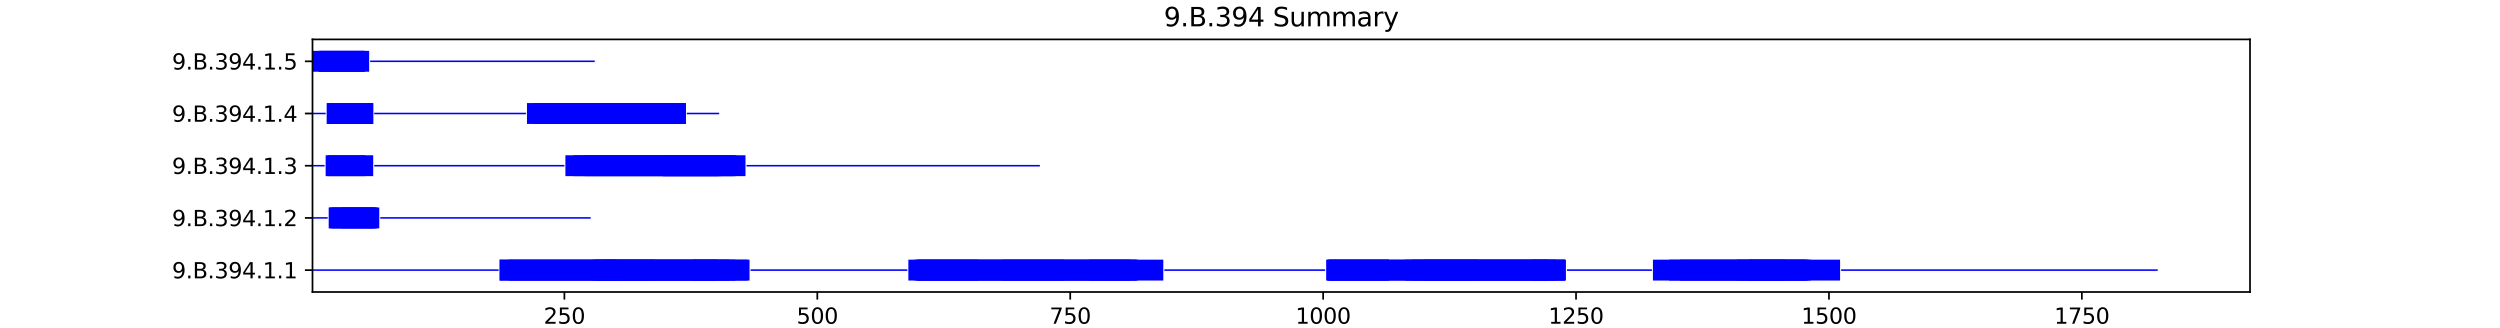 <?xml version="1.0" encoding="utf-8" standalone="no"?>
<!DOCTYPE svg PUBLIC "-//W3C//DTD SVG 1.1//EN"
  "http://www.w3.org/Graphics/SVG/1.1/DTD/svg11.dtd">
<svg xmlns:xlink="http://www.w3.org/1999/xlink" width="1152pt" height="151.2pt" viewBox="0 0 1152 151.2" xmlns="http://www.w3.org/2000/svg" version="1.1">
 <defs>
  <style type="text/css">*{stroke-linejoin: round; stroke-linecap: butt}</style>
 </defs>
 <g id="figure_1">
  <g id="patch_1">
   <path d="M 0 151.2 
L 1152 151.2 
L 1152 0 
L 0 0 
z
" style="fill: #ffffff"/>
  </g>
  <g id="axes_1">
   <g id="patch_2">
    <path d="M 144 134.568 
L 1036.8 134.568 
L 1036.8 18.144 
L 144 18.144 
z
" style="fill: #ffffff"/>
   </g>
   <g id="patch_3">
    <path d="M 144 124.826 
L 229.774 124.826 
L 229.774 124.104 
L 144 124.104 
z
" clip-path="url(#pbb59f24e68)" style="fill: #0000ff"/>
   </g>
   <g id="patch_4">
    <path d="M 230.241 129.276 
L 344.451 129.276 
L 344.451 119.654 
L 230.241 119.654 
z
" clip-path="url(#pbb59f24e68)" style="fill: #0000ff"/>
   </g>
   <g id="patch_5">
    <path d="M 230.241 129.276 
L 345.383 129.276 
L 345.383 119.654 
L 230.241 119.654 
z
" clip-path="url(#pbb59f24e68)" style="fill: #0000ff"/>
   </g>
   <g id="patch_6">
    <path d="M 234.436 129.276 
L 284.316 129.276 
L 284.316 119.654 
L 234.436 119.654 
z
" clip-path="url(#pbb59f24e68)" style="fill: #0000ff"/>
   </g>
   <g id="patch_7">
    <path d="M 273.128 129.276 
L 301.564 129.276 
L 301.564 119.654 
L 273.128 119.654 
z
" clip-path="url(#pbb59f24e68)" style="fill: #0000ff"/>
   </g>
   <g id="patch_8">
    <path d="M 274.526 129.276 
L 330.466 129.276 
L 330.466 119.654 
L 274.526 119.654 
z
" clip-path="url(#pbb59f24e68)" style="fill: #0000ff"/>
   </g>
   <g id="patch_9">
    <path d="M 277.789 129.276 
L 336.06 129.276 
L 336.06 119.654 
L 277.789 119.654 
z
" clip-path="url(#pbb59f24e68)" style="fill: #0000ff"/>
   </g>
   <g id="patch_10">
    <path d="M 319.278 129.276 
L 338.857 129.276 
L 338.857 119.654 
L 319.278 119.654 
z
" clip-path="url(#pbb59f24e68)" style="fill: #0000ff"/>
   </g>
   <g id="patch_11">
    <path d="M 345.85 124.826 
L 418.105 124.826 
L 418.105 124.104 
L 345.85 124.104 
z
" clip-path="url(#pbb59f24e68)" style="fill: #0000ff"/>
   </g>
   <g id="patch_12">
    <path d="M 418.571 129.276 
L 520.662 129.276 
L 520.662 119.654 
L 418.571 119.654 
z
" clip-path="url(#pbb59f24e68)" style="fill: #0000ff"/>
   </g>
   <g id="patch_13">
    <path d="M 421.368 129.276 
L 524.391 129.276 
L 524.391 119.654 
L 421.368 119.654 
z
" clip-path="url(#pbb59f24e68)" style="fill: #0000ff"/>
   </g>
   <g id="patch_14">
    <path d="M 422.767 129.276 
L 536.045 129.276 
L 536.045 119.654 
L 422.767 119.654 
z
" clip-path="url(#pbb59f24e68)" style="fill: #0000ff"/>
   </g>
   <g id="patch_15">
    <path d="M 422.767 129.276 
L 450.737 129.276 
L 450.737 119.654 
L 422.767 119.654 
z
" clip-path="url(#pbb59f24e68)" style="fill: #0000ff"/>
   </g>
   <g id="patch_16">
    <path d="M 461.925 129.276 
L 490.361 129.276 
L 490.361 119.654 
L 461.925 119.654 
z
" clip-path="url(#pbb59f24e68)" style="fill: #0000ff"/>
   </g>
   <g id="patch_17">
    <path d="M 502.015 129.276 
L 523.459 129.276 
L 523.459 119.654 
L 502.015 119.654 
z
" clip-path="url(#pbb59f24e68)" style="fill: #0000ff"/>
   </g>
   <g id="patch_18">
    <path d="M 536.511 124.826 
L 610.632 124.826 
L 610.632 124.104 
L 536.511 124.104 
z
" clip-path="url(#pbb59f24e68)" style="fill: #0000ff"/>
   </g>
   <g id="patch_19">
    <path d="M 611.098 129.276 
L 640 129.276 
L 640 119.654 
L 611.098 119.654 
z
" clip-path="url(#pbb59f24e68)" style="fill: #0000ff"/>
   </g>
   <g id="patch_20">
    <path d="M 611.564 129.276 
L 721.579 129.276 
L 721.579 119.654 
L 611.564 119.654 
z
" clip-path="url(#pbb59f24e68)" style="fill: #0000ff"/>
   </g>
   <g id="patch_21">
    <path d="M 612.03 129.276 
L 640 129.276 
L 640 119.654 
L 612.03 119.654 
z
" clip-path="url(#pbb59f24e68)" style="fill: #0000ff"/>
   </g>
   <g id="patch_22">
    <path d="M 612.496 129.276 
L 721.113 129.276 
L 721.113 119.654 
L 612.496 119.654 
z
" clip-path="url(#pbb59f24e68)" style="fill: #0000ff"/>
   </g>
   <g id="patch_23">
    <path d="M 647.459 129.276 
L 716.917 129.276 
L 716.917 119.654 
L 647.459 119.654 
z
" clip-path="url(#pbb59f24e68)" style="fill: #0000ff"/>
   </g>
   <g id="patch_24">
    <path d="M 650.722 129.276 
L 713.654 129.276 
L 713.654 119.654 
L 650.722 119.654 
z
" clip-path="url(#pbb59f24e68)" style="fill: #0000ff"/>
   </g>
   <g id="patch_25">
    <path d="M 656.316 129.276 
L 681.023 129.276 
L 681.023 119.654 
L 656.316 119.654 
z
" clip-path="url(#pbb59f24e68)" style="fill: #0000ff"/>
   </g>
   <g id="patch_26">
    <path d="M 705.729 129.276 
L 721.113 129.276 
L 721.113 119.654 
L 705.729 119.654 
z
" clip-path="url(#pbb59f24e68)" style="fill: #0000ff"/>
   </g>
   <g id="patch_27">
    <path d="M 722.045 124.826 
L 761.203 124.826 
L 761.203 124.104 
L 722.045 124.104 
z
" clip-path="url(#pbb59f24e68)" style="fill: #0000ff"/>
   </g>
   <g id="patch_28">
    <path d="M 761.669 129.276 
L 834.391 129.276 
L 834.391 119.654 
L 761.669 119.654 
z
" clip-path="url(#pbb59f24e68)" style="fill: #0000ff"/>
   </g>
   <g id="patch_29">
    <path d="M 769.128 129.276 
L 847.91 129.276 
L 847.91 119.654 
L 769.128 119.654 
z
" clip-path="url(#pbb59f24e68)" style="fill: #0000ff"/>
   </g>
   <g id="patch_30">
    <path d="M 774.256 129.276 
L 822.737 129.276 
L 822.737 119.654 
L 774.256 119.654 
z
" clip-path="url(#pbb59f24e68)" style="fill: #0000ff"/>
   </g>
   <g id="patch_31">
    <path d="M 800.361 129.276 
L 832.06 129.276 
L 832.06 119.654 
L 800.361 119.654 
z
" clip-path="url(#pbb59f24e68)" style="fill: #0000ff"/>
   </g>
   <g id="patch_32">
    <path d="M 805.955 129.276 
L 832.992 129.276 
L 832.992 119.654 
L 805.955 119.654 
z
" clip-path="url(#pbb59f24e68)" style="fill: #0000ff"/>
   </g>
   <g id="patch_33">
    <path d="M 848.376 124.826 
L 994.286 124.826 
L 994.286 124.104 
L 848.376 124.104 
z
" clip-path="url(#pbb59f24e68)" style="fill: #0000ff"/>
   </g>
   <g id="patch_34">
    <path d="M 144 100.771 
L 150.992 100.771 
L 150.992 100.05 
L 144 100.05 
z
" clip-path="url(#pbb59f24e68)" style="fill: #0000ff"/>
   </g>
   <g id="patch_35">
    <path d="M 151.459 105.221 
L 173.368 105.221 
L 173.368 95.6 
L 151.459 95.6 
z
" clip-path="url(#pbb59f24e68)" style="fill: #0000ff"/>
   </g>
   <g id="patch_36">
    <path d="M 151.925 105.221 
L 174.767 105.221 
L 174.767 95.6 
L 151.925 95.6 
z
" clip-path="url(#pbb59f24e68)" style="fill: #0000ff"/>
   </g>
   <g id="patch_37">
    <path d="M 152.857 105.221 
L 173.835 105.221 
L 173.835 95.6 
L 152.857 95.6 
z
" clip-path="url(#pbb59f24e68)" style="fill: #0000ff"/>
   </g>
   <g id="patch_38">
    <path d="M 157.519 105.221 
L 172.436 105.221 
L 172.436 95.6 
L 157.519 95.6 
z
" clip-path="url(#pbb59f24e68)" style="fill: #0000ff"/>
   </g>
   <g id="patch_39">
    <path d="M 175.233 100.771 
L 272.195 100.771 
L 272.195 100.05 
L 175.233 100.05 
z
" clip-path="url(#pbb59f24e68)" style="fill: #0000ff"/>
   </g>
   <g id="patch_40">
    <path d="M 144 76.717 
L 149.594 76.717 
L 149.594 75.995 
L 144 75.995 
z
" clip-path="url(#pbb59f24e68)" style="fill: #0000ff"/>
   </g>
   <g id="patch_41">
    <path d="M 150.06 81.167 
L 171.97 81.167 
L 171.97 71.545 
L 150.06 71.545 
z
" clip-path="url(#pbb59f24e68)" style="fill: #0000ff"/>
   </g>
   <g id="patch_42">
    <path d="M 150.992 81.167 
L 168.241 81.167 
L 168.241 71.545 
L 150.992 71.545 
z
" clip-path="url(#pbb59f24e68)" style="fill: #0000ff"/>
   </g>
   <g id="patch_43">
    <path d="M 172.436 76.717 
L 260.075 76.717 
L 260.075 75.995 
L 172.436 75.995 
z
" clip-path="url(#pbb59f24e68)" style="fill: #0000ff"/>
   </g>
   <g id="patch_44">
    <path d="M 260.541 81.167 
L 343.519 81.167 
L 343.519 71.545 
L 260.541 71.545 
z
" clip-path="url(#pbb59f24e68)" style="fill: #0000ff"/>
   </g>
   <g id="patch_45">
    <path d="M 264.271 81.167 
L 332.331 81.167 
L 332.331 71.545 
L 264.271 71.545 
z
" clip-path="url(#pbb59f24e68)" style="fill: #0000ff"/>
   </g>
   <g id="patch_46">
    <path d="M 269.398 81.167 
L 337.925 81.167 
L 337.925 71.545 
L 269.398 71.545 
z
" clip-path="url(#pbb59f24e68)" style="fill: #0000ff"/>
   </g>
   <g id="patch_47">
    <path d="M 305.293 81.167 
L 339.323 81.167 
L 339.323 71.545 
L 305.293 71.545 
z
" clip-path="url(#pbb59f24e68)" style="fill: #0000ff"/>
   </g>
   <g id="patch_48">
    <path d="M 305.759 81.167 
L 330.932 81.167 
L 330.932 71.545 
L 305.759 71.545 
z
" clip-path="url(#pbb59f24e68)" style="fill: #0000ff"/>
   </g>
   <g id="patch_49">
    <path d="M 343.985 76.717 
L 479.173 76.717 
L 479.173 75.995 
L 343.985 75.995 
z
" clip-path="url(#pbb59f24e68)" style="fill: #0000ff"/>
   </g>
   <g id="patch_50">
    <path d="M 144 52.662 
L 150.06 52.662 
L 150.06 51.941 
L 144 51.941 
z
" clip-path="url(#pbb59f24e68)" style="fill: #0000ff"/>
   </g>
   <g id="patch_51">
    <path d="M 150.526 57.112 
L 171.97 57.112 
L 171.97 47.491 
L 150.526 47.491 
z
" clip-path="url(#pbb59f24e68)" style="fill: #0000ff"/>
   </g>
   <g id="patch_52">
    <path d="M 150.992 57.112 
L 171.97 57.112 
L 171.97 47.491 
L 150.992 47.491 
z
" clip-path="url(#pbb59f24e68)" style="fill: #0000ff"/>
   </g>
   <g id="patch_53">
    <path d="M 172.436 52.662 
L 242.361 52.662 
L 242.361 51.941 
L 172.436 51.941 
z
" clip-path="url(#pbb59f24e68)" style="fill: #0000ff"/>
   </g>
   <g id="patch_54">
    <path d="M 242.827 57.112 
L 313.218 57.112 
L 313.218 47.491 
L 242.827 47.491 
z
" clip-path="url(#pbb59f24e68)" style="fill: #0000ff"/>
   </g>
   <g id="patch_55">
    <path d="M 245.624 57.112 
L 316.015 57.112 
L 316.015 47.491 
L 245.624 47.491 
z
" clip-path="url(#pbb59f24e68)" style="fill: #0000ff"/>
   </g>
   <g id="patch_56">
    <path d="M 246.556 57.112 
L 261.94 57.112 
L 261.94 47.491 
L 246.556 47.491 
z
" clip-path="url(#pbb59f24e68)" style="fill: #0000ff"/>
   </g>
   <g id="patch_57">
    <path d="M 247.489 57.112 
L 316.015 57.112 
L 316.015 47.491 
L 247.489 47.491 
z
" clip-path="url(#pbb59f24e68)" style="fill: #0000ff"/>
   </g>
   <g id="patch_58">
    <path d="M 276.391 57.112 
L 316.015 57.112 
L 316.015 47.491 
L 276.391 47.491 
z
" clip-path="url(#pbb59f24e68)" style="fill: #0000ff"/>
   </g>
   <g id="patch_59">
    <path d="M 280.12 57.112 
L 306.692 57.112 
L 306.692 47.491 
L 280.12 47.491 
z
" clip-path="url(#pbb59f24e68)" style="fill: #0000ff"/>
   </g>
   <g id="patch_60">
    <path d="M 316.481 52.662 
L 331.398 52.662 
L 331.398 51.941 
L 316.481 51.941 
z
" clip-path="url(#pbb59f24e68)" style="fill: #0000ff"/>
   </g>
   <g id="patch_61">
    <path d="M 144 33.058 
L 170.105 33.058 
L 170.105 23.436 
L 144 23.436 
z
" clip-path="url(#pbb59f24e68)" style="fill: #0000ff"/>
   </g>
   <g id="patch_62">
    <path d="M 146.797 33.058 
L 167.774 33.058 
L 167.774 23.436 
L 146.797 23.436 
z
" clip-path="url(#pbb59f24e68)" style="fill: #0000ff"/>
   </g>
   <g id="patch_63">
    <path d="M 147.263 33.058 
L 168.241 33.058 
L 168.241 23.436 
L 147.263 23.436 
z
" clip-path="url(#pbb59f24e68)" style="fill: #0000ff"/>
   </g>
   <g id="patch_64">
    <path d="M 170.571 28.608 
L 274.06 28.608 
L 274.06 27.886 
L 170.571 27.886 
z
" clip-path="url(#pbb59f24e68)" style="fill: #0000ff"/>
   </g>
   <g id="matplotlib.axis_1">
    <g id="xtick_1">
     <g id="line2d_1">
      <defs>
       <path id="mb7443257bc" d="M 0 0 
L 0 3.5 
" style="stroke: #000000; stroke-width: 0.8"/>
      </defs>
      <g>
       <use xlink:href="#mb7443257bc" x="260.075" y="134.568" style="stroke: #000000; stroke-width: 0.8"/>
      </g>
     </g>
     <g id="text_1">
      <!-- 250 -->
      <g transform="translate(250.531 149.166) scale(0.1 -0.1)">
       <defs>
        <path id="DejaVuSans-32" d="M 1228 531 
L 3431 531 
L 3431 0 
L 469 0 
L 469 531 
Q 828 903 1448 1529 
Q 2069 2156 2228 2338 
Q 2531 2678 2651 2914 
Q 2772 3150 2772 3378 
Q 2772 3750 2511 3984 
Q 2250 4219 1831 4219 
Q 1534 4219 1204 4116 
Q 875 4013 500 3803 
L 500 4441 
Q 881 4594 1212 4672 
Q 1544 4750 1819 4750 
Q 2544 4750 2975 4387 
Q 3406 4025 3406 3419 
Q 3406 3131 3298 2873 
Q 3191 2616 2906 2266 
Q 2828 2175 2409 1742 
Q 1991 1309 1228 531 
z
" transform="scale(0.016)"/>
        <path id="DejaVuSans-35" d="M 691 4666 
L 3169 4666 
L 3169 4134 
L 1269 4134 
L 1269 2991 
Q 1406 3038 1543 3061 
Q 1681 3084 1819 3084 
Q 2600 3084 3056 2656 
Q 3513 2228 3513 1497 
Q 3513 744 3044 326 
Q 2575 -91 1722 -91 
Q 1428 -91 1123 -41 
Q 819 9 494 109 
L 494 744 
Q 775 591 1075 516 
Q 1375 441 1709 441 
Q 2250 441 2565 725 
Q 2881 1009 2881 1497 
Q 2881 1984 2565 2268 
Q 2250 2553 1709 2553 
Q 1456 2553 1204 2497 
Q 953 2441 691 2322 
L 691 4666 
z
" transform="scale(0.016)"/>
        <path id="DejaVuSans-30" d="M 2034 4250 
Q 1547 4250 1301 3770 
Q 1056 3291 1056 2328 
Q 1056 1369 1301 889 
Q 1547 409 2034 409 
Q 2525 409 2770 889 
Q 3016 1369 3016 2328 
Q 3016 3291 2770 3770 
Q 2525 4250 2034 4250 
z
M 2034 4750 
Q 2819 4750 3233 4129 
Q 3647 3509 3647 2328 
Q 3647 1150 3233 529 
Q 2819 -91 2034 -91 
Q 1250 -91 836 529 
Q 422 1150 422 2328 
Q 422 3509 836 4129 
Q 1250 4750 2034 4750 
z
" transform="scale(0.016)"/>
       </defs>
       <use xlink:href="#DejaVuSans-32"/>
       <use xlink:href="#DejaVuSans-35" x="63.623"/>
       <use xlink:href="#DejaVuSans-30" x="127.246"/>
      </g>
     </g>
    </g>
    <g id="xtick_2">
     <g id="line2d_2">
      <g>
       <use xlink:href="#mb7443257bc" x="376.617" y="134.568" style="stroke: #000000; stroke-width: 0.8"/>
      </g>
     </g>
     <g id="text_2">
      <!-- 500 -->
      <g transform="translate(367.073 149.166) scale(0.1 -0.1)">
       <use xlink:href="#DejaVuSans-35"/>
       <use xlink:href="#DejaVuSans-30" x="63.623"/>
       <use xlink:href="#DejaVuSans-30" x="127.246"/>
      </g>
     </g>
    </g>
    <g id="xtick_3">
     <g id="line2d_3">
      <g>
       <use xlink:href="#mb7443257bc" x="493.158" y="134.568" style="stroke: #000000; stroke-width: 0.8"/>
      </g>
     </g>
     <g id="text_3">
      <!-- 750 -->
      <g transform="translate(483.614 149.166) scale(0.1 -0.1)">
       <defs>
        <path id="DejaVuSans-37" d="M 525 4666 
L 3525 4666 
L 3525 4397 
L 1831 0 
L 1172 0 
L 2766 4134 
L 525 4134 
L 525 4666 
z
" transform="scale(0.016)"/>
       </defs>
       <use xlink:href="#DejaVuSans-37"/>
       <use xlink:href="#DejaVuSans-35" x="63.623"/>
       <use xlink:href="#DejaVuSans-30" x="127.246"/>
      </g>
     </g>
    </g>
    <g id="xtick_4">
     <g id="line2d_4">
      <g>
       <use xlink:href="#mb7443257bc" x="609.699" y="134.568" style="stroke: #000000; stroke-width: 0.8"/>
      </g>
     </g>
     <g id="text_4">
      <!-- 1000 -->
      <g transform="translate(596.974 149.166) scale(0.1 -0.1)">
       <defs>
        <path id="DejaVuSans-31" d="M 794 531 
L 1825 531 
L 1825 4091 
L 703 3866 
L 703 4441 
L 1819 4666 
L 2450 4666 
L 2450 531 
L 3481 531 
L 3481 0 
L 794 0 
L 794 531 
z
" transform="scale(0.016)"/>
       </defs>
       <use xlink:href="#DejaVuSans-31"/>
       <use xlink:href="#DejaVuSans-30" x="63.623"/>
       <use xlink:href="#DejaVuSans-30" x="127.246"/>
       <use xlink:href="#DejaVuSans-30" x="190.869"/>
      </g>
     </g>
    </g>
    <g id="xtick_5">
     <g id="line2d_5">
      <g>
       <use xlink:href="#mb7443257bc" x="726.241" y="134.568" style="stroke: #000000; stroke-width: 0.8"/>
      </g>
     </g>
     <g id="text_5">
      <!-- 1250 -->
      <g transform="translate(713.516 149.166) scale(0.1 -0.1)">
       <use xlink:href="#DejaVuSans-31"/>
       <use xlink:href="#DejaVuSans-32" x="63.623"/>
       <use xlink:href="#DejaVuSans-35" x="127.246"/>
       <use xlink:href="#DejaVuSans-30" x="190.869"/>
      </g>
     </g>
    </g>
    <g id="xtick_6">
     <g id="line2d_6">
      <g>
       <use xlink:href="#mb7443257bc" x="842.782" y="134.568" style="stroke: #000000; stroke-width: 0.8"/>
      </g>
     </g>
     <g id="text_6">
      <!-- 1500 -->
      <g transform="translate(830.057 149.166) scale(0.1 -0.1)">
       <use xlink:href="#DejaVuSans-31"/>
       <use xlink:href="#DejaVuSans-35" x="63.623"/>
       <use xlink:href="#DejaVuSans-30" x="127.246"/>
       <use xlink:href="#DejaVuSans-30" x="190.869"/>
      </g>
     </g>
    </g>
    <g id="xtick_7">
     <g id="line2d_7">
      <g>
       <use xlink:href="#mb7443257bc" x="959.323" y="134.568" style="stroke: #000000; stroke-width: 0.8"/>
      </g>
     </g>
     <g id="text_7">
      <!-- 1750 -->
      <g transform="translate(946.598 149.166) scale(0.1 -0.1)">
       <use xlink:href="#DejaVuSans-31"/>
       <use xlink:href="#DejaVuSans-37" x="63.623"/>
       <use xlink:href="#DejaVuSans-35" x="127.246"/>
       <use xlink:href="#DejaVuSans-30" x="190.869"/>
      </g>
     </g>
    </g>
    <g id="text_8">
     <!-- Residual -->
     <g transform="translate(569.284 162.845) scale(0.1 -0.1)">
      <defs>
       <path id="DejaVuSans-52" d="M 2841 2188 
Q 3044 2119 3236 1894 
Q 3428 1669 3622 1275 
L 4263 0 
L 3584 0 
L 2988 1197 
Q 2756 1666 2539 1819 
Q 2322 1972 1947 1972 
L 1259 1972 
L 1259 0 
L 628 0 
L 628 4666 
L 2053 4666 
Q 2853 4666 3247 4331 
Q 3641 3997 3641 3322 
Q 3641 2881 3436 2590 
Q 3231 2300 2841 2188 
z
M 1259 4147 
L 1259 2491 
L 2053 2491 
Q 2509 2491 2742 2702 
Q 2975 2913 2975 3322 
Q 2975 3731 2742 3939 
Q 2509 4147 2053 4147 
L 1259 4147 
z
" transform="scale(0.016)"/>
       <path id="DejaVuSans-65" d="M 3597 1894 
L 3597 1613 
L 953 1613 
Q 991 1019 1311 708 
Q 1631 397 2203 397 
Q 2534 397 2845 478 
Q 3156 559 3463 722 
L 3463 178 
Q 3153 47 2828 -22 
Q 2503 -91 2169 -91 
Q 1331 -91 842 396 
Q 353 884 353 1716 
Q 353 2575 817 3079 
Q 1281 3584 2069 3584 
Q 2775 3584 3186 3129 
Q 3597 2675 3597 1894 
z
M 3022 2063 
Q 3016 2534 2758 2815 
Q 2500 3097 2075 3097 
Q 1594 3097 1305 2825 
Q 1016 2553 972 2059 
L 3022 2063 
z
" transform="scale(0.016)"/>
       <path id="DejaVuSans-73" d="M 2834 3397 
L 2834 2853 
Q 2591 2978 2328 3040 
Q 2066 3103 1784 3103 
Q 1356 3103 1142 2972 
Q 928 2841 928 2578 
Q 928 2378 1081 2264 
Q 1234 2150 1697 2047 
L 1894 2003 
Q 2506 1872 2764 1633 
Q 3022 1394 3022 966 
Q 3022 478 2636 193 
Q 2250 -91 1575 -91 
Q 1294 -91 989 -36 
Q 684 19 347 128 
L 347 722 
Q 666 556 975 473 
Q 1284 391 1588 391 
Q 1994 391 2212 530 
Q 2431 669 2431 922 
Q 2431 1156 2273 1281 
Q 2116 1406 1581 1522 
L 1381 1569 
Q 847 1681 609 1914 
Q 372 2147 372 2553 
Q 372 3047 722 3315 
Q 1072 3584 1716 3584 
Q 2034 3584 2315 3537 
Q 2597 3491 2834 3397 
z
" transform="scale(0.016)"/>
       <path id="DejaVuSans-69" d="M 603 3500 
L 1178 3500 
L 1178 0 
L 603 0 
L 603 3500 
z
M 603 4863 
L 1178 4863 
L 1178 4134 
L 603 4134 
L 603 4863 
z
" transform="scale(0.016)"/>
       <path id="DejaVuSans-64" d="M 2906 2969 
L 2906 4863 
L 3481 4863 
L 3481 0 
L 2906 0 
L 2906 525 
Q 2725 213 2448 61 
Q 2172 -91 1784 -91 
Q 1150 -91 751 415 
Q 353 922 353 1747 
Q 353 2572 751 3078 
Q 1150 3584 1784 3584 
Q 2172 3584 2448 3432 
Q 2725 3281 2906 2969 
z
M 947 1747 
Q 947 1113 1208 752 
Q 1469 391 1925 391 
Q 2381 391 2643 752 
Q 2906 1113 2906 1747 
Q 2906 2381 2643 2742 
Q 2381 3103 1925 3103 
Q 1469 3103 1208 2742 
Q 947 2381 947 1747 
z
" transform="scale(0.016)"/>
       <path id="DejaVuSans-75" d="M 544 1381 
L 544 3500 
L 1119 3500 
L 1119 1403 
Q 1119 906 1312 657 
Q 1506 409 1894 409 
Q 2359 409 2629 706 
Q 2900 1003 2900 1516 
L 2900 3500 
L 3475 3500 
L 3475 0 
L 2900 0 
L 2900 538 
Q 2691 219 2414 64 
Q 2138 -91 1772 -91 
Q 1169 -91 856 284 
Q 544 659 544 1381 
z
M 1991 3584 
L 1991 3584 
z
" transform="scale(0.016)"/>
       <path id="DejaVuSans-61" d="M 2194 1759 
Q 1497 1759 1228 1600 
Q 959 1441 959 1056 
Q 959 750 1161 570 
Q 1363 391 1709 391 
Q 2188 391 2477 730 
Q 2766 1069 2766 1631 
L 2766 1759 
L 2194 1759 
z
M 3341 1997 
L 3341 0 
L 2766 0 
L 2766 531 
Q 2569 213 2275 61 
Q 1981 -91 1556 -91 
Q 1019 -91 701 211 
Q 384 513 384 1019 
Q 384 1609 779 1909 
Q 1175 2209 1959 2209 
L 2766 2209 
L 2766 2266 
Q 2766 2663 2505 2880 
Q 2244 3097 1772 3097 
Q 1472 3097 1187 3025 
Q 903 2953 641 2809 
L 641 3341 
Q 956 3463 1253 3523 
Q 1550 3584 1831 3584 
Q 2591 3584 2966 3190 
Q 3341 2797 3341 1997 
z
" transform="scale(0.016)"/>
       <path id="DejaVuSans-6c" d="M 603 4863 
L 1178 4863 
L 1178 0 
L 603 0 
L 603 4863 
z
" transform="scale(0.016)"/>
      </defs>
      <use xlink:href="#DejaVuSans-52"/>
      <use xlink:href="#DejaVuSans-65" x="64.982"/>
      <use xlink:href="#DejaVuSans-73" x="126.506"/>
      <use xlink:href="#DejaVuSans-69" x="178.605"/>
      <use xlink:href="#DejaVuSans-64" x="206.389"/>
      <use xlink:href="#DejaVuSans-75" x="269.865"/>
      <use xlink:href="#DejaVuSans-61" x="333.244"/>
      <use xlink:href="#DejaVuSans-6c" x="394.523"/>
     </g>
    </g>
   </g>
   <g id="matplotlib.axis_2">
    <g id="ytick_1">
     <g id="line2d_8">
      <defs>
       <path id="m2a0b4ee251" d="M 0 0 
L -3.5 0 
" style="stroke: #000000; stroke-width: 0.8"/>
      </defs>
      <g>
       <use xlink:href="#m2a0b4ee251" x="144" y="124.465" style="stroke: #000000; stroke-width: 0.8"/>
      </g>
     </g>
     <g id="text_9">
      <!-- 9.B.394.1.1 -->
      <g transform="translate(79.252 128.264) scale(0.1 -0.1)">
       <defs>
        <path id="DejaVuSans-39" d="M 703 97 
L 703 672 
Q 941 559 1184 500 
Q 1428 441 1663 441 
Q 2288 441 2617 861 
Q 2947 1281 2994 2138 
Q 2813 1869 2534 1725 
Q 2256 1581 1919 1581 
Q 1219 1581 811 2004 
Q 403 2428 403 3163 
Q 403 3881 828 4315 
Q 1253 4750 1959 4750 
Q 2769 4750 3195 4129 
Q 3622 3509 3622 2328 
Q 3622 1225 3098 567 
Q 2575 -91 1691 -91 
Q 1453 -91 1209 -44 
Q 966 3 703 97 
z
M 1959 2075 
Q 2384 2075 2632 2365 
Q 2881 2656 2881 3163 
Q 2881 3666 2632 3958 
Q 2384 4250 1959 4250 
Q 1534 4250 1286 3958 
Q 1038 3666 1038 3163 
Q 1038 2656 1286 2365 
Q 1534 2075 1959 2075 
z
" transform="scale(0.016)"/>
        <path id="DejaVuSans-2e" d="M 684 794 
L 1344 794 
L 1344 0 
L 684 0 
L 684 794 
z
" transform="scale(0.016)"/>
        <path id="DejaVuSans-42" d="M 1259 2228 
L 1259 519 
L 2272 519 
Q 2781 519 3026 730 
Q 3272 941 3272 1375 
Q 3272 1813 3026 2020 
Q 2781 2228 2272 2228 
L 1259 2228 
z
M 1259 4147 
L 1259 2741 
L 2194 2741 
Q 2656 2741 2882 2914 
Q 3109 3088 3109 3444 
Q 3109 3797 2882 3972 
Q 2656 4147 2194 4147 
L 1259 4147 
z
M 628 4666 
L 2241 4666 
Q 2963 4666 3353 4366 
Q 3744 4066 3744 3513 
Q 3744 3084 3544 2831 
Q 3344 2578 2956 2516 
Q 3422 2416 3680 2098 
Q 3938 1781 3938 1306 
Q 3938 681 3513 340 
Q 3088 0 2303 0 
L 628 0 
L 628 4666 
z
" transform="scale(0.016)"/>
        <path id="DejaVuSans-33" d="M 2597 2516 
Q 3050 2419 3304 2112 
Q 3559 1806 3559 1356 
Q 3559 666 3084 287 
Q 2609 -91 1734 -91 
Q 1441 -91 1130 -33 
Q 819 25 488 141 
L 488 750 
Q 750 597 1062 519 
Q 1375 441 1716 441 
Q 2309 441 2620 675 
Q 2931 909 2931 1356 
Q 2931 1769 2642 2001 
Q 2353 2234 1838 2234 
L 1294 2234 
L 1294 2753 
L 1863 2753 
Q 2328 2753 2575 2939 
Q 2822 3125 2822 3475 
Q 2822 3834 2567 4026 
Q 2313 4219 1838 4219 
Q 1578 4219 1281 4162 
Q 984 4106 628 3988 
L 628 4550 
Q 988 4650 1302 4700 
Q 1616 4750 1894 4750 
Q 2613 4750 3031 4423 
Q 3450 4097 3450 3541 
Q 3450 3153 3228 2886 
Q 3006 2619 2597 2516 
z
" transform="scale(0.016)"/>
        <path id="DejaVuSans-34" d="M 2419 4116 
L 825 1625 
L 2419 1625 
L 2419 4116 
z
M 2253 4666 
L 3047 4666 
L 3047 1625 
L 3713 1625 
L 3713 1100 
L 3047 1100 
L 3047 0 
L 2419 0 
L 2419 1100 
L 313 1100 
L 313 1709 
L 2253 4666 
z
" transform="scale(0.016)"/>
       </defs>
       <use xlink:href="#DejaVuSans-39"/>
       <use xlink:href="#DejaVuSans-2e" x="63.623"/>
       <use xlink:href="#DejaVuSans-42" x="95.41"/>
       <use xlink:href="#DejaVuSans-2e" x="164.014"/>
       <use xlink:href="#DejaVuSans-33" x="195.801"/>
       <use xlink:href="#DejaVuSans-39" x="259.424"/>
       <use xlink:href="#DejaVuSans-34" x="323.047"/>
       <use xlink:href="#DejaVuSans-2e" x="386.67"/>
       <use xlink:href="#DejaVuSans-31" x="418.457"/>
       <use xlink:href="#DejaVuSans-2e" x="482.08"/>
       <use xlink:href="#DejaVuSans-31" x="513.867"/>
      </g>
     </g>
    </g>
    <g id="ytick_2">
     <g id="line2d_9">
      <g>
       <use xlink:href="#m2a0b4ee251" x="144" y="100.411" style="stroke: #000000; stroke-width: 0.8"/>
      </g>
     </g>
     <g id="text_10">
      <!-- 9.B.394.1.2 -->
      <g transform="translate(79.252 104.21) scale(0.1 -0.1)">
       <use xlink:href="#DejaVuSans-39"/>
       <use xlink:href="#DejaVuSans-2e" x="63.623"/>
       <use xlink:href="#DejaVuSans-42" x="95.41"/>
       <use xlink:href="#DejaVuSans-2e" x="164.014"/>
       <use xlink:href="#DejaVuSans-33" x="195.801"/>
       <use xlink:href="#DejaVuSans-39" x="259.424"/>
       <use xlink:href="#DejaVuSans-34" x="323.047"/>
       <use xlink:href="#DejaVuSans-2e" x="386.67"/>
       <use xlink:href="#DejaVuSans-31" x="418.457"/>
       <use xlink:href="#DejaVuSans-2e" x="482.08"/>
       <use xlink:href="#DejaVuSans-32" x="513.867"/>
      </g>
     </g>
    </g>
    <g id="ytick_3">
     <g id="line2d_10">
      <g>
       <use xlink:href="#m2a0b4ee251" x="144" y="76.356" style="stroke: #000000; stroke-width: 0.8"/>
      </g>
     </g>
     <g id="text_11">
      <!-- 9.B.394.1.3 -->
      <g transform="translate(79.252 80.155) scale(0.1 -0.1)">
       <use xlink:href="#DejaVuSans-39"/>
       <use xlink:href="#DejaVuSans-2e" x="63.623"/>
       <use xlink:href="#DejaVuSans-42" x="95.41"/>
       <use xlink:href="#DejaVuSans-2e" x="164.014"/>
       <use xlink:href="#DejaVuSans-33" x="195.801"/>
       <use xlink:href="#DejaVuSans-39" x="259.424"/>
       <use xlink:href="#DejaVuSans-34" x="323.047"/>
       <use xlink:href="#DejaVuSans-2e" x="386.67"/>
       <use xlink:href="#DejaVuSans-31" x="418.457"/>
       <use xlink:href="#DejaVuSans-2e" x="482.08"/>
       <use xlink:href="#DejaVuSans-33" x="513.867"/>
      </g>
     </g>
    </g>
    <g id="ytick_4">
     <g id="line2d_11">
      <g>
       <use xlink:href="#m2a0b4ee251" x="144" y="52.301" style="stroke: #000000; stroke-width: 0.8"/>
      </g>
     </g>
     <g id="text_12">
      <!-- 9.B.394.1.4 -->
      <g transform="translate(79.252 56.101) scale(0.1 -0.1)">
       <use xlink:href="#DejaVuSans-39"/>
       <use xlink:href="#DejaVuSans-2e" x="63.623"/>
       <use xlink:href="#DejaVuSans-42" x="95.41"/>
       <use xlink:href="#DejaVuSans-2e" x="164.014"/>
       <use xlink:href="#DejaVuSans-33" x="195.801"/>
       <use xlink:href="#DejaVuSans-39" x="259.424"/>
       <use xlink:href="#DejaVuSans-34" x="323.047"/>
       <use xlink:href="#DejaVuSans-2e" x="386.67"/>
       <use xlink:href="#DejaVuSans-31" x="418.457"/>
       <use xlink:href="#DejaVuSans-2e" x="482.08"/>
       <use xlink:href="#DejaVuSans-34" x="513.867"/>
      </g>
     </g>
    </g>
    <g id="ytick_5">
     <g id="line2d_12">
      <g>
       <use xlink:href="#m2a0b4ee251" x="144" y="28.247" style="stroke: #000000; stroke-width: 0.8"/>
      </g>
     </g>
     <g id="text_13">
      <!-- 9.B.394.1.5 -->
      <g transform="translate(79.252 32.046) scale(0.1 -0.1)">
       <use xlink:href="#DejaVuSans-39"/>
       <use xlink:href="#DejaVuSans-2e" x="63.623"/>
       <use xlink:href="#DejaVuSans-42" x="95.41"/>
       <use xlink:href="#DejaVuSans-2e" x="164.014"/>
       <use xlink:href="#DejaVuSans-33" x="195.801"/>
       <use xlink:href="#DejaVuSans-39" x="259.424"/>
       <use xlink:href="#DejaVuSans-34" x="323.047"/>
       <use xlink:href="#DejaVuSans-2e" x="386.67"/>
       <use xlink:href="#DejaVuSans-31" x="418.457"/>
       <use xlink:href="#DejaVuSans-2e" x="482.08"/>
       <use xlink:href="#DejaVuSans-35" x="513.867"/>
      </g>
     </g>
    </g>
   </g>
   <g id="patch_65">
    <path d="M 144 134.568 
L 144 18.144 
" style="fill: none; stroke: #000000; stroke-width: 0.8; stroke-linejoin: miter; stroke-linecap: square"/>
   </g>
   <g id="patch_66">
    <path d="M 1036.8 134.568 
L 1036.8 18.144 
" style="fill: none; stroke: #000000; stroke-width: 0.8; stroke-linejoin: miter; stroke-linecap: square"/>
   </g>
   <g id="patch_67">
    <path d="M 144 134.568 
L 1036.8 134.568 
" style="fill: none; stroke: #000000; stroke-width: 0.8; stroke-linejoin: miter; stroke-linecap: square"/>
   </g>
   <g id="patch_68">
    <path d="M 144 18.144 
L 1036.8 18.144 
" style="fill: none; stroke: #000000; stroke-width: 0.8; stroke-linejoin: miter; stroke-linecap: square"/>
   </g>
   <g id="text_14">
    <!-- 9.B.394 Summary -->
    <g transform="translate(536.298 12.144) scale(0.12 -0.12)">
     <defs>
      <path id="DejaVuSans-20" transform="scale(0.016)"/>
      <path id="DejaVuSans-53" d="M 3425 4513 
L 3425 3897 
Q 3066 4069 2747 4153 
Q 2428 4238 2131 4238 
Q 1616 4238 1336 4038 
Q 1056 3838 1056 3469 
Q 1056 3159 1242 3001 
Q 1428 2844 1947 2747 
L 2328 2669 
Q 3034 2534 3370 2195 
Q 3706 1856 3706 1288 
Q 3706 609 3251 259 
Q 2797 -91 1919 -91 
Q 1588 -91 1214 -16 
Q 841 59 441 206 
L 441 856 
Q 825 641 1194 531 
Q 1563 422 1919 422 
Q 2459 422 2753 634 
Q 3047 847 3047 1241 
Q 3047 1584 2836 1778 
Q 2625 1972 2144 2069 
L 1759 2144 
Q 1053 2284 737 2584 
Q 422 2884 422 3419 
Q 422 4038 858 4394 
Q 1294 4750 2059 4750 
Q 2388 4750 2728 4690 
Q 3069 4631 3425 4513 
z
" transform="scale(0.016)"/>
      <path id="DejaVuSans-6d" d="M 3328 2828 
Q 3544 3216 3844 3400 
Q 4144 3584 4550 3584 
Q 5097 3584 5394 3201 
Q 5691 2819 5691 2113 
L 5691 0 
L 5113 0 
L 5113 2094 
Q 5113 2597 4934 2840 
Q 4756 3084 4391 3084 
Q 3944 3084 3684 2787 
Q 3425 2491 3425 1978 
L 3425 0 
L 2847 0 
L 2847 2094 
Q 2847 2600 2669 2842 
Q 2491 3084 2119 3084 
Q 1678 3084 1418 2786 
Q 1159 2488 1159 1978 
L 1159 0 
L 581 0 
L 581 3500 
L 1159 3500 
L 1159 2956 
Q 1356 3278 1631 3431 
Q 1906 3584 2284 3584 
Q 2666 3584 2933 3390 
Q 3200 3197 3328 2828 
z
" transform="scale(0.016)"/>
      <path id="DejaVuSans-72" d="M 2631 2963 
Q 2534 3019 2420 3045 
Q 2306 3072 2169 3072 
Q 1681 3072 1420 2755 
Q 1159 2438 1159 1844 
L 1159 0 
L 581 0 
L 581 3500 
L 1159 3500 
L 1159 2956 
Q 1341 3275 1631 3429 
Q 1922 3584 2338 3584 
Q 2397 3584 2469 3576 
Q 2541 3569 2628 3553 
L 2631 2963 
z
" transform="scale(0.016)"/>
      <path id="DejaVuSans-79" d="M 2059 -325 
Q 1816 -950 1584 -1140 
Q 1353 -1331 966 -1331 
L 506 -1331 
L 506 -850 
L 844 -850 
Q 1081 -850 1212 -737 
Q 1344 -625 1503 -206 
L 1606 56 
L 191 3500 
L 800 3500 
L 1894 763 
L 2988 3500 
L 3597 3500 
L 2059 -325 
z
" transform="scale(0.016)"/>
     </defs>
     <use xlink:href="#DejaVuSans-39"/>
     <use xlink:href="#DejaVuSans-2e" x="63.623"/>
     <use xlink:href="#DejaVuSans-42" x="95.41"/>
     <use xlink:href="#DejaVuSans-2e" x="164.014"/>
     <use xlink:href="#DejaVuSans-33" x="195.801"/>
     <use xlink:href="#DejaVuSans-39" x="259.424"/>
     <use xlink:href="#DejaVuSans-34" x="323.047"/>
     <use xlink:href="#DejaVuSans-20" x="386.67"/>
     <use xlink:href="#DejaVuSans-53" x="418.457"/>
     <use xlink:href="#DejaVuSans-75" x="481.934"/>
     <use xlink:href="#DejaVuSans-6d" x="545.312"/>
     <use xlink:href="#DejaVuSans-6d" x="642.725"/>
     <use xlink:href="#DejaVuSans-61" x="740.137"/>
     <use xlink:href="#DejaVuSans-72" x="801.416"/>
     <use xlink:href="#DejaVuSans-79" x="842.529"/>
    </g>
   </g>
  </g>
 </g>
 <defs>
  <clipPath id="pbb59f24e68">
   <rect x="144" y="18.144" width="892.8" height="116.424"/>
  </clipPath>
 </defs>
</svg>
